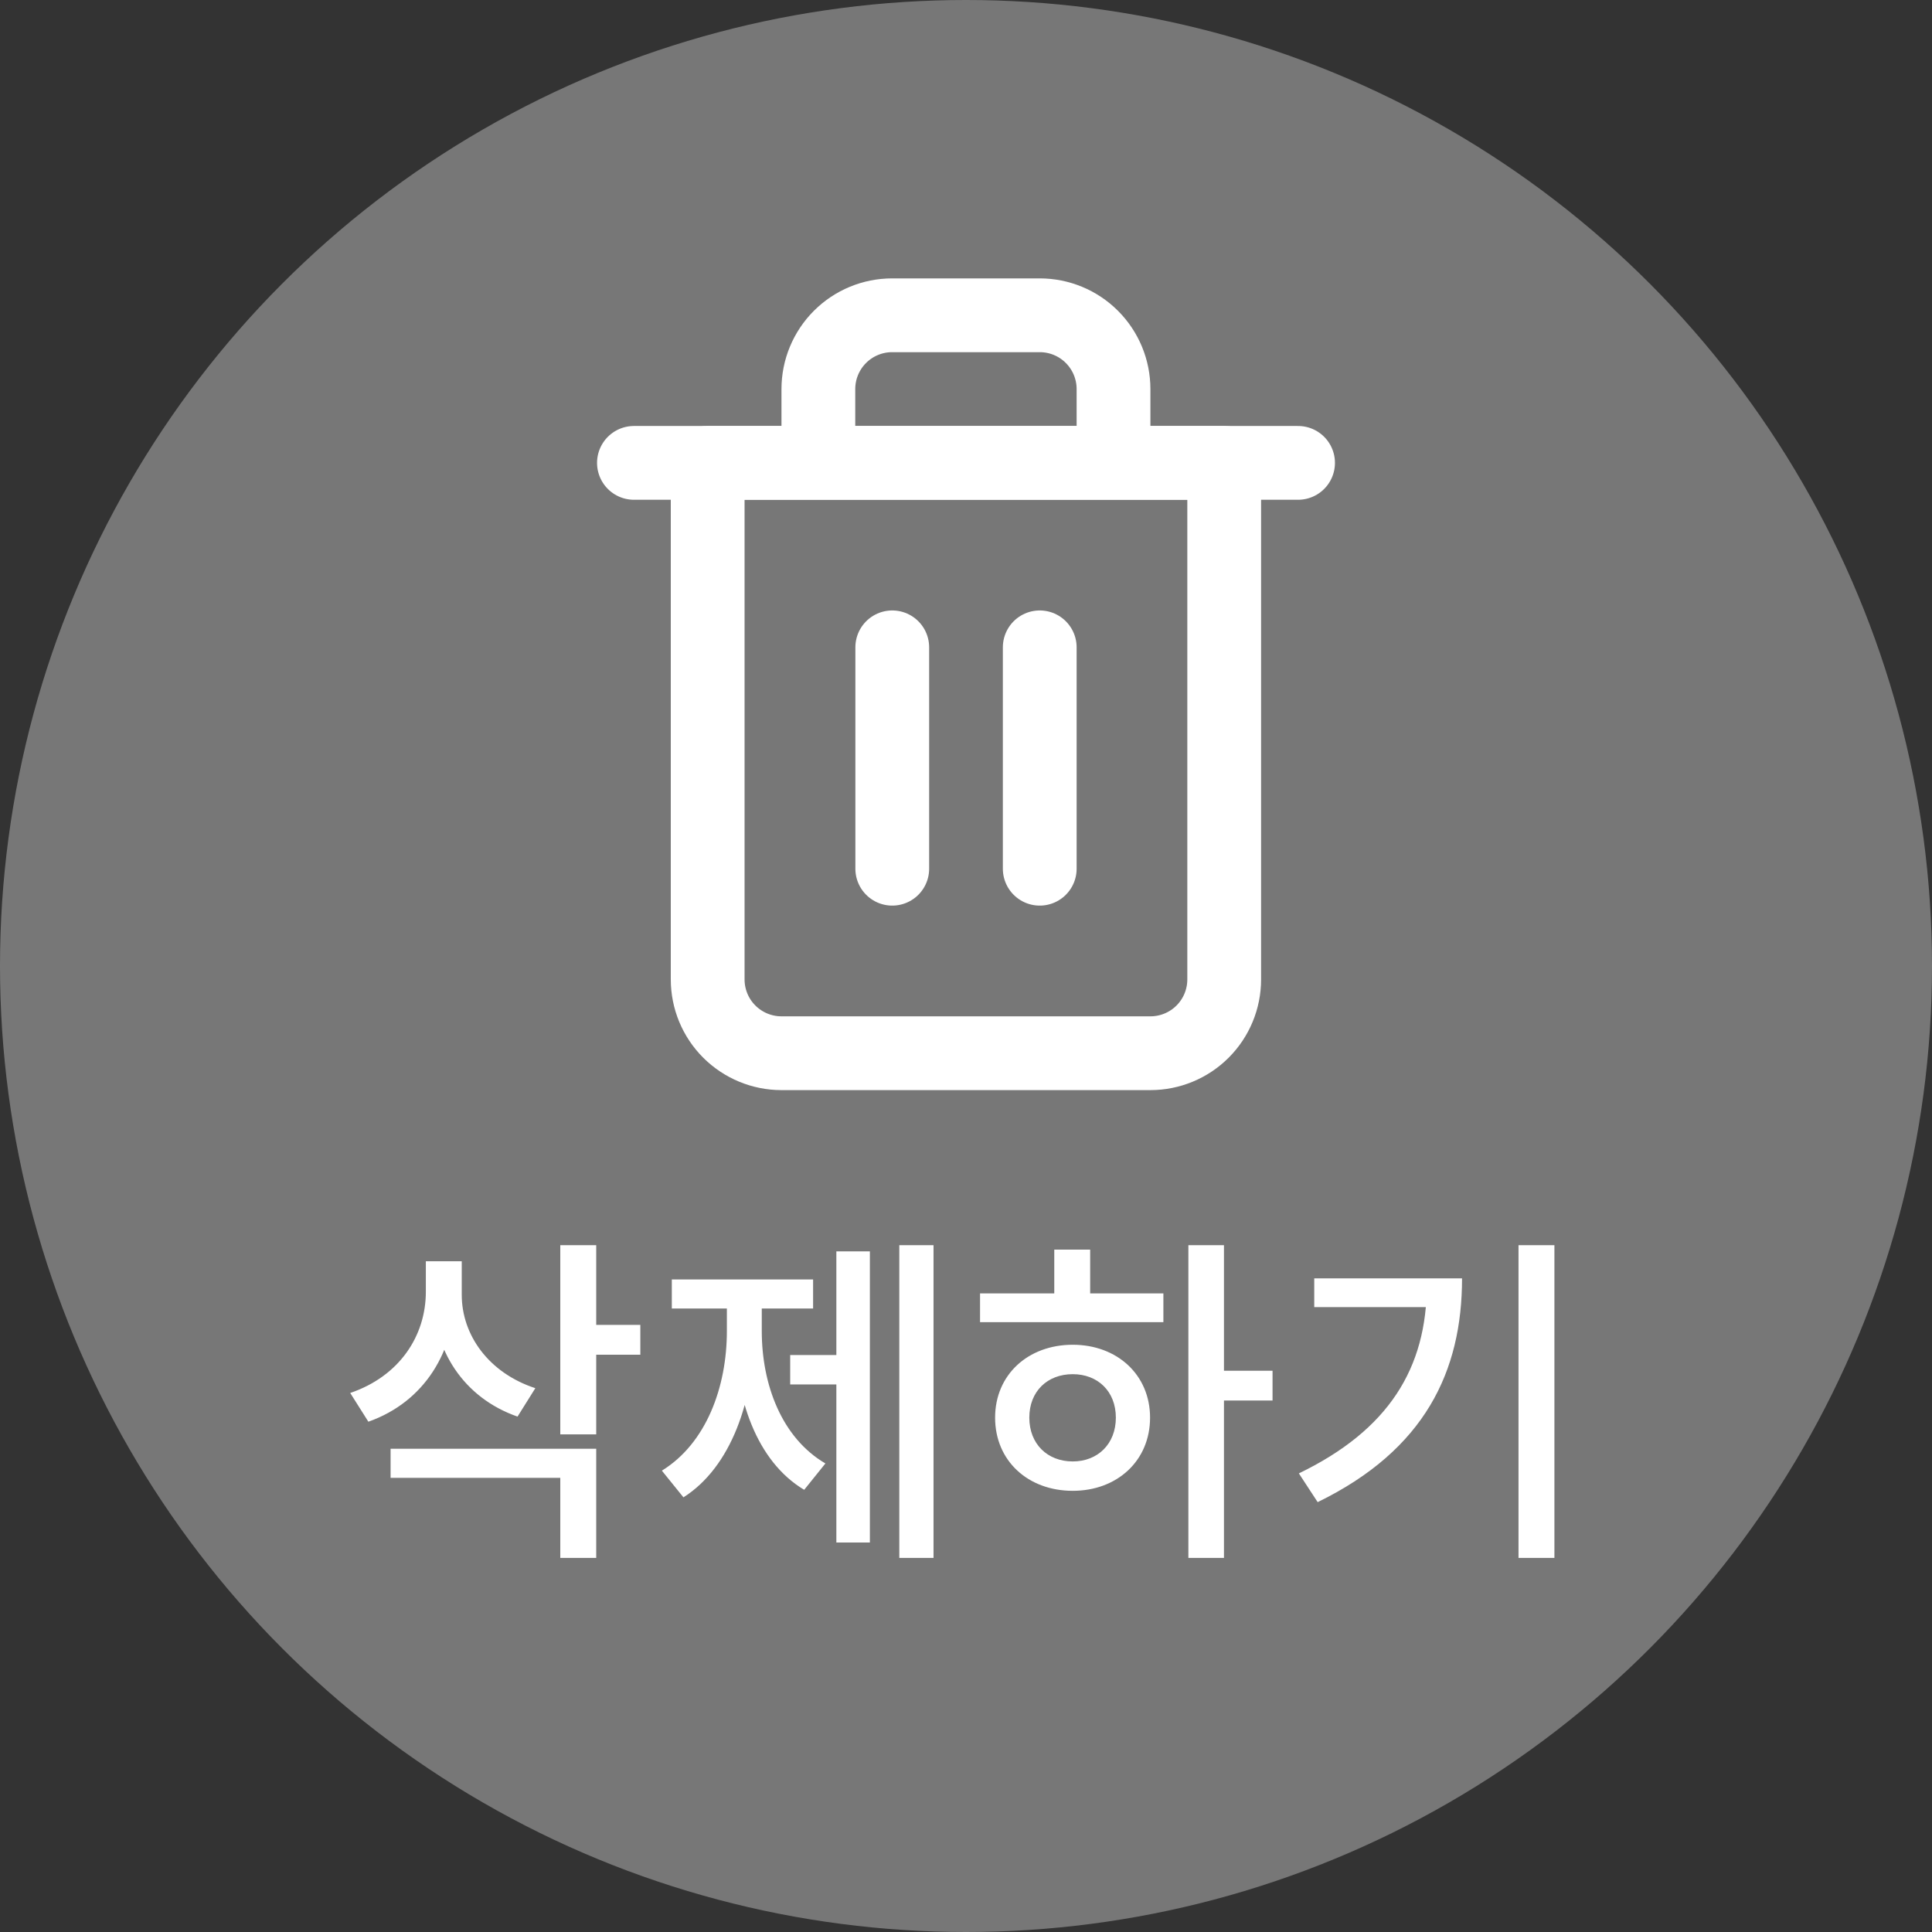 <svg width="48" height="48" viewBox="0 0 48 48" fill="none" xmlns="http://www.w3.org/2000/svg">
<rect x="0" y="0" width="48" height="48" fill="#333333" stroke="none"/>
<circle cx="24" cy="24" r="24" fill="#777777"/>
<path d="M10.58 31.336V32.093C10.58 33.189 9.925 34.192 8.701 34.608L9.152 35.322C10.546 34.83 11.311 33.572 11.311 32.093V31.336H10.58ZM10.758 31.336V32.169C10.758 33.538 11.515 34.727 12.858 35.195L13.3 34.489C12.135 34.107 11.472 33.163 11.472 32.169V31.336H10.758ZM13.92 30.936V35.637H14.813V30.936H13.92ZM14.566 32.917V33.657H15.909V32.917H14.566ZM9.704 35.994V36.717H13.92V38.706H14.813V35.994H9.704ZM22.343 30.936V38.706H23.193V30.936H22.343ZM19.632 33.665V34.396H21.034V33.665H19.632ZM20.779 31.09V38.323H21.612V31.09H20.779ZM18.059 32.169V33.07C18.059 34.456 17.549 35.858 16.444 36.538L16.98 37.201C18.161 36.453 18.739 34.787 18.739 33.07V32.169H18.059ZM18.255 32.169V33.07C18.255 34.736 18.799 36.309 19.98 37.014L20.507 36.359C19.419 35.722 18.926 34.396 18.926 33.07V32.169H18.255ZM16.691 31.787V32.509H20.201V31.787H16.691ZM29.525 30.936V38.706H30.409V30.936H29.525ZM30.205 34.056V34.795H31.616V34.056H30.205ZM24.349 32.135V32.849H28.904V32.135H24.349ZM26.652 33.41C25.538 33.41 24.723 34.158 24.723 35.221C24.723 36.291 25.538 37.039 26.652 37.039C27.757 37.039 28.573 36.291 28.573 35.221C28.573 34.158 27.757 33.41 26.652 33.41ZM26.652 34.141C27.273 34.141 27.723 34.566 27.723 35.221C27.723 35.875 27.273 36.309 26.652 36.309C26.023 36.309 25.573 35.875 25.573 35.221C25.573 34.566 26.023 34.141 26.652 34.141ZM26.193 31.047V32.432H27.085V31.047H26.193ZM37.727 30.936V38.706H38.619V30.936H37.727ZM35.449 31.761V31.914C35.449 33.988 34.505 35.526 32.27 36.606L32.737 37.32C35.406 36.02 36.324 34.065 36.324 31.761H35.449ZM32.652 31.761V32.475H35.848V31.761H32.652Z" fill="white"/>
<path d="M15.75 11.5H17.583H32.25" stroke="white" stroke-width="1.833" stroke-linecap="round" stroke-linejoin="round"/>
<path d="M20.332 11.5V9.667C20.332 9.18 20.525 8.714 20.869 8.37C21.213 8.026 21.679 7.833 22.165 7.833H25.832C26.318 7.833 26.785 8.026 27.128 8.37C27.472 8.714 27.665 9.18 27.665 9.667V11.5M30.415 11.5V24.333C30.415 24.82 30.222 25.286 29.878 25.63C29.535 25.973 29.068 26.167 28.582 26.167H19.415C18.929 26.167 18.463 25.973 18.119 25.63C17.775 25.286 17.582 24.82 17.582 24.333V11.5H30.415Z" stroke="white" stroke-width="1.833" stroke-linecap="round" stroke-linejoin="round"/>
<path d="M25.832 16.083V21.583" stroke="white" stroke-width="1.833" stroke-linecap="round" stroke-linejoin="round"/>
<path d="M22.168 16.083V21.583" stroke="white" stroke-width="1.833" stroke-linecap="round" stroke-linejoin="round"/>
</svg>
